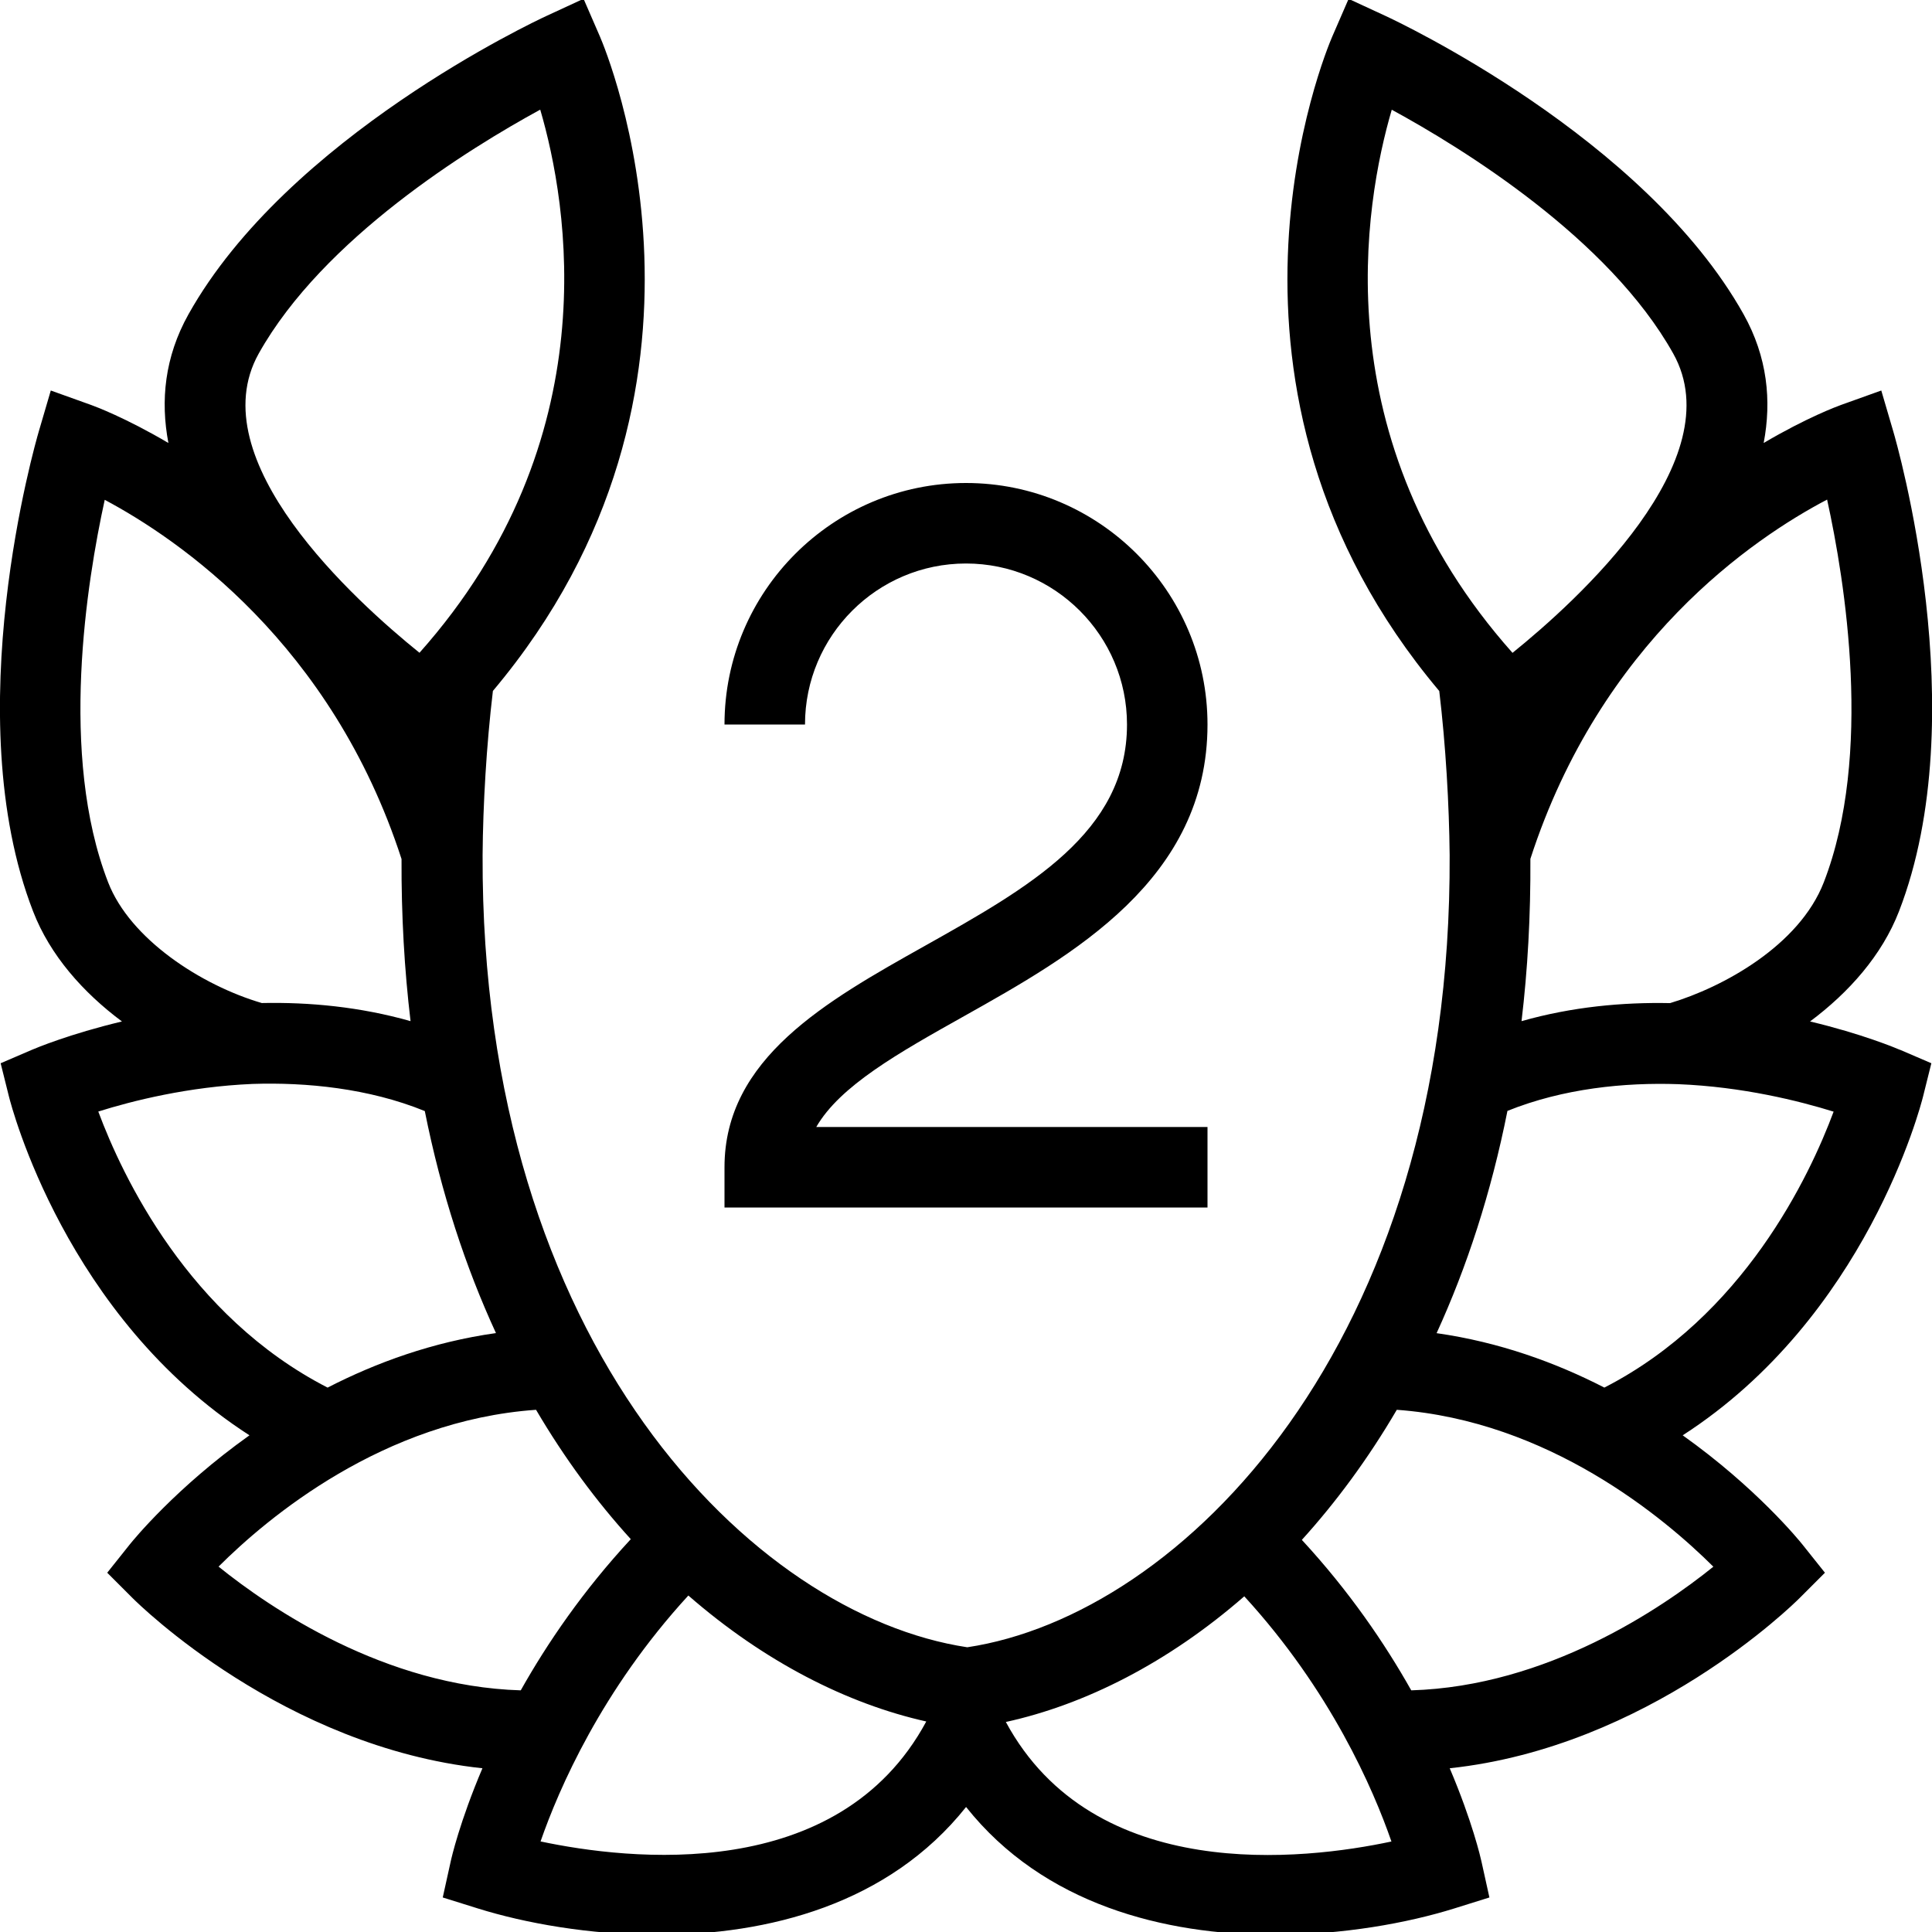 <?xml version="1.0" encoding="UTF-8"?>
<svg xmlns="http://www.w3.org/2000/svg" id="Layer_1" data-name="Layer 1" viewBox="0 0 24 24">
  <path d="m15,14h-4.86c.295-.512,1.023-.921,1.836-1.377,1.347-.756,3.024-1.697,3.024-3.623,0-1.654-1.346-3-3-3s-3,1.346-3,3h1c0-1.103.897-2,2-2s2,.897,2,2c0,1.341-1.221,2.025-2.513,2.751-1.223.686-2.487,1.396-2.487,2.749v.5h6v-1Zm8.601-.96l.391.168-.103.413c-.031.123-.707,2.74-2.986,4.209.912.649,1.445,1.303,1.488,1.357l.279.35-.316.316c-.081.081-1.876,1.849-4.345,2.113.282.663.385,1.116.394,1.157l.099.448-.438.137c-.581.181-1.381.327-2.235.327-1.363,0-2.864-.375-3.828-1.588-.964,1.212-2.464,1.588-3.828,1.588-.854,0-1.655-.146-2.235-.327l-.438-.137.099-.448c.009-.042.112-.494.394-1.157-2.469-.264-4.264-2.032-4.345-2.113l-.316-.316.279-.35c.043-.054.576-.708,1.488-1.357C.818,16.361.142,13.744.111,13.621l-.103-.413.391-.168c.044-.019.469-.197,1.116-.351-.483-.36-.893-.822-1.104-1.368-.946-2.441.029-5.819.071-5.962l.149-.508.499.179c.047.017.426.157.962.473-.1-.525-.047-1.068.249-1.598C3.573,1.703,6.653.261,6.784.2l.465-.215.204.47c.078.181,1.835,4.367-1.33,8.128-.081.68-.123,1.415-.128,2.038-.024,6.1,3.362,9.441,6.021,9.842,2.649-.399,6.02-3.739,5.992-9.841-.006-.622-.048-1.359-.129-2.038-3.165-3.761-1.408-7.947-1.33-8.128l.204-.47.465.215c.13.061,3.21,1.503,4.442,3.704.296.53.349,1.073.249,1.598.536-.316.915-.456.962-.473l.499-.179.149.508c.042.143,1.017,3.521.071,5.962-.211.545-.622,1.008-1.105,1.368.647.154,1.072.333,1.116.352ZM5.211,8.109c2.357-2.649,1.841-5.584,1.5-6.747-.878.479-2.695,1.598-3.497,3.03-.739,1.321,1.198,3.073,1.997,3.717Zm-1.956,4.351c.585-.012,1.215.046,1.845.225-.076-.637-.115-1.308-.112-2.014-.869-2.679-2.774-3.976-3.687-4.462-.222,1.013-.571,3.171.042,4.751.274.707,1.157,1.28,1.912,1.501Zm.815,4.777c.605-.311,1.308-.567,2.091-.677-.377-.818-.68-1.737-.884-2.758-.697-.284-1.477-.359-2.14-.337-.797.034-1.494.21-1.916.343.3.806,1.12,2.542,2.848,3.429Zm2.399,3.761c.33-.587.775-1.239,1.367-1.878-.425-.467-.822-1.003-1.177-1.607-1.898.133-3.332,1.337-3.944,1.948.64.516,2.064,1.487,3.754,1.537Zm5.038.387c-.98-.219-2.011-.741-2.956-1.565-1.078,1.174-1.61,2.405-1.836,3.055,1.086.23,3.699.539,4.792-1.491Zm7.504-10.716c.004.707-.034,1.379-.11,2.016.63-.179,1.26-.236,1.845-.224.656-.196,1.605-.714,1.91-1.501.613-1.582.263-3.743.041-4.754-.915.48-2.811,1.763-3.686,4.463Zm-.222-2.559c.798-.644,2.735-2.396,1.997-3.717-.801-1.433-2.619-2.552-3.497-3.03-.341,1.163-.857,4.098,1.5,6.747Zm-1.504,14.766c-.225-.649-.755-1.875-1.828-3.046-.947.826-1.98,1.346-2.962,1.561,1.094,2.024,3.705,1.716,4.789,1.485Zm.066-5.362c-.356.608-.754,1.146-1.179,1.615.588.636,1.03,1.285,1.359,1.869,1.689-.05,3.113-1.02,3.753-1.536-.613-.61-2.048-1.812-3.932-1.949Zm5.426-3.705c-.425-.132-1.128-.309-1.93-.341-.663-.023-1.426.052-2.121.332-.203,1.022-.505,1.942-.88,2.761.781.111,1.48.366,2.084.676,1.728-.886,2.548-2.622,2.848-3.428Zm-1.93-.341s-.011.003,0,0h0Z"/>
</svg>
